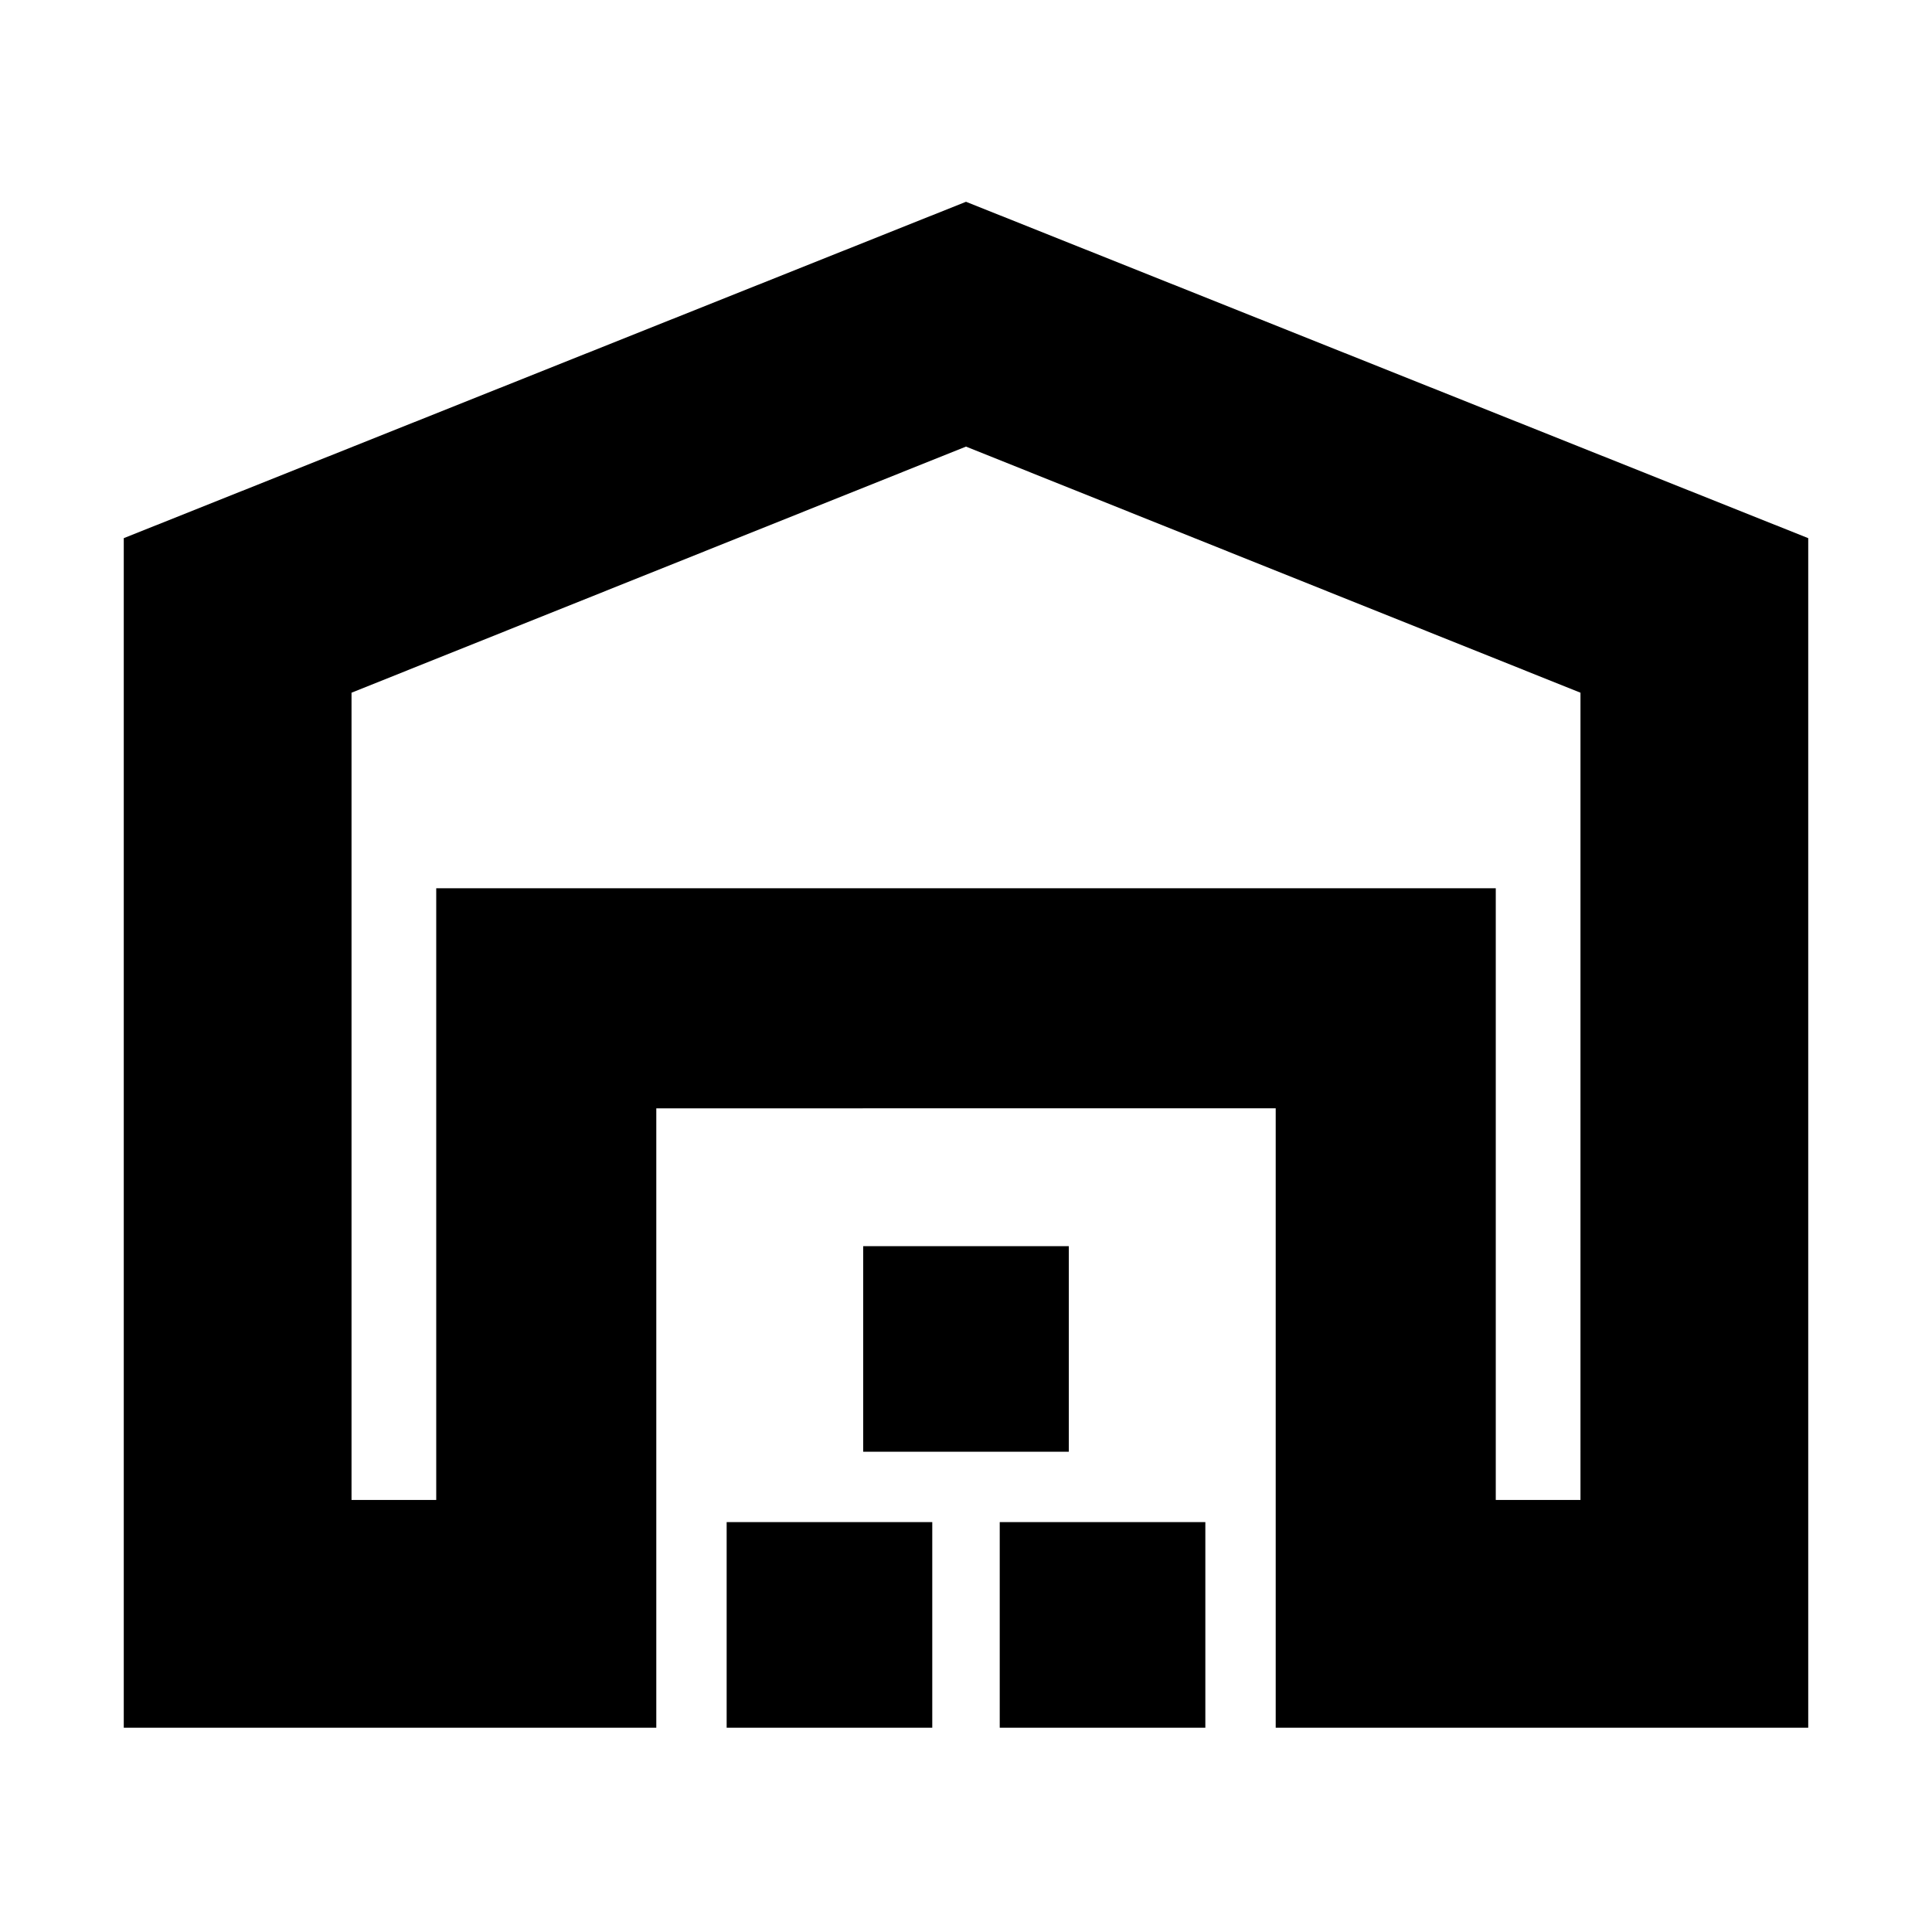 <svg xmlns="http://www.w3.org/2000/svg" height="24" viewBox="0 -960 960 960" width="24"><path d="M174.67-214.67h42.09v-303.96h526.48v303.96h42.09V-615.8L480-738.09 174.67-615.8v401.13ZM61.5-101.5v-591.09L480-859.74l418.5 167.15v591.09H633.89v-307.78H326.11v307.78H61.5Zm299.57 0v-102.17h102.17v102.17H361.07Zm67.84-137.13V-340.8h102.18v102.17H428.91Zm67.85 137.13v-102.17h102.17v102.17H496.76Zm-280-417.13h526.48-526.48Z"/></svg>
